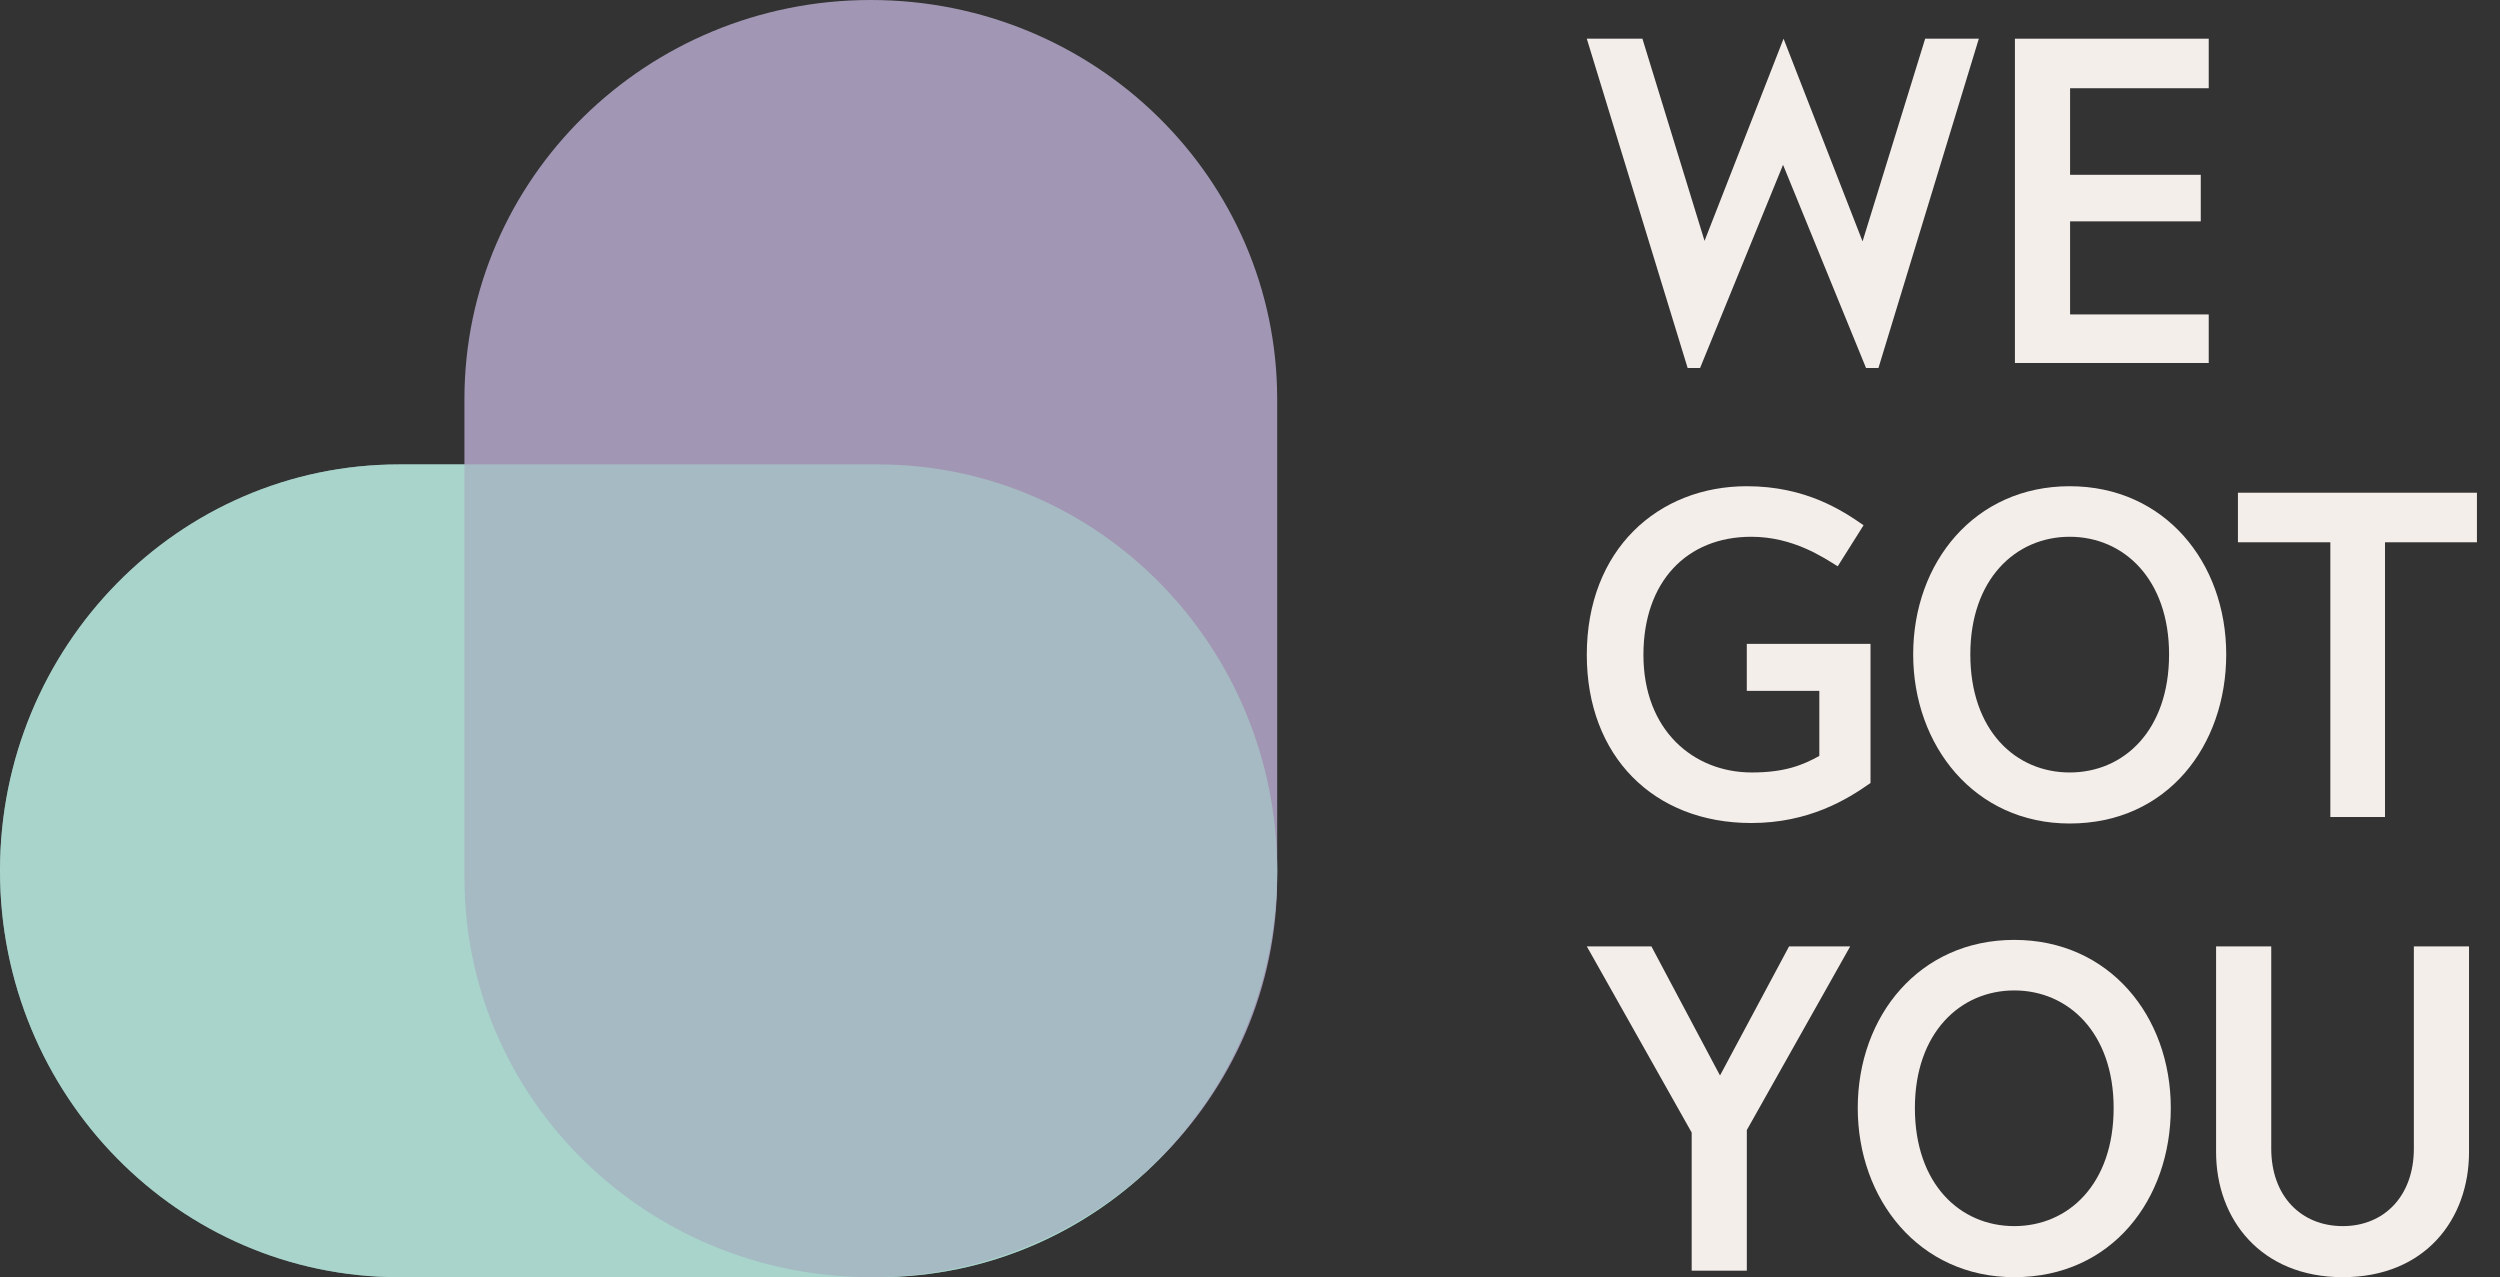 <svg width="92" height="47" viewBox="0 0 92 47" fill="none" xmlns="http://www.w3.org/2000/svg">
<rect x="0" y="0" width="92" height="47" fill="#333333" stroke="none"/>
<path d="M32.312 17.091C40.424 17.091 47 23.786 47 32.045C47 40.305 40.424 47 32.312 47H14.688C6.576 47 -1.77286e-07 40.305 0 32.045C1.77286e-07 23.786 6.576 17.091 14.688 17.091L32.312 17.091Z" fill="#A8D4CC"/>
<path d="M62.105 13.542H62.563L65.616 6.065L68.67 13.542H69.127L72.821 1.424H70.846L68.542 8.883L65.635 1.424L62.727 8.864L60.441 1.424H58.394L62.105 13.542Z" fill="#F4EEEB"/>
<path d="M74.149 13.358H81.281V11.571H76.179V8.146H80.988V6.433H76.179V3.247H81.281V1.424H74.149V13.358Z" fill="#F4EEEB"/>
<path d="M64.282 25.425H66.951V27.819C66.348 28.151 65.69 28.427 64.465 28.427C62.325 28.427 60.478 26.88 60.478 24.099C60.478 21.41 62.069 19.753 64.446 19.753C66.001 19.753 67.116 20.526 67.628 20.84L68.579 19.329C67.811 18.795 66.458 17.893 64.282 17.893C61.027 17.893 58.394 20.213 58.394 24.099C58.394 27.819 60.844 30.287 64.446 30.287C66.567 30.287 67.975 29.421 68.835 28.814V23.694H64.282V25.425Z" fill="#F4EEEB"/>
<path d="M76.165 28.427C74.172 28.427 72.508 26.88 72.508 24.081C72.508 21.318 74.172 19.753 76.165 19.753C78.158 19.753 79.822 21.318 79.822 24.081C79.822 26.88 78.158 28.427 76.165 28.427ZM76.165 30.305C79.767 30.305 81.925 27.432 81.925 24.081C81.925 20.692 79.657 17.893 76.165 17.893C72.672 17.893 70.405 20.692 70.405 24.081C70.405 27.432 72.654 30.305 76.165 30.305Z" fill="#F4EEEB"/>
<path d="M82.356 19.956H85.757V30.066H87.768V19.956H91.151V18.132H82.356V19.956Z" fill="#F4EEEB"/>
<path d="M62.254 46.761H64.283V41.586L68.087 34.827H65.838L63.296 39.578L60.772 34.827H58.395L62.254 41.678V46.761Z" fill="#F4EEEB"/>
<path d="M74.125 45.121C72.132 45.121 70.468 43.575 70.468 40.775C70.468 38.013 72.132 36.448 74.125 36.448C76.118 36.448 77.782 38.013 77.782 40.775C77.782 43.575 76.118 45.121 74.125 45.121ZM74.125 47C77.727 47 79.885 44.127 79.885 40.775C79.885 37.387 77.617 34.588 74.125 34.588C70.632 34.588 68.365 37.387 68.365 40.775C68.365 44.127 70.614 47 74.125 47Z" fill="#F4EEEB"/>
<path d="M81.552 42.396C81.552 44.864 83.198 47 86.215 47C89.251 47 90.86 44.864 90.86 42.396V34.827H88.83V42.267C88.83 44.017 87.733 45.121 86.215 45.121C84.679 45.121 83.582 44.017 83.582 42.267V34.827H81.552V42.396Z" fill="#F4EEEB"/>
<path d="M17.091 14.688C17.091 6.576 23.786 -1.77286e-07 32.045 0C40.304 1.77286e-07 47 6.576 47 14.688V32.312C47 40.424 40.304 47 32.045 47C23.786 47 17.091 40.424 17.091 32.312L17.091 14.688Z" fill="#A197B4"/>
<path d="M32.312 17.091C40.424 17.091 47 23.786 47 32.045C47 40.305 40.424 47 32.312 47H14.688C6.576 47 -1.77286e-07 40.305 0 32.045C1.77286e-07 23.786 6.576 17.091 14.688 17.091L32.312 17.091Z" fill="#A8D4CC" fill-opacity="0.57"/>
</svg>
